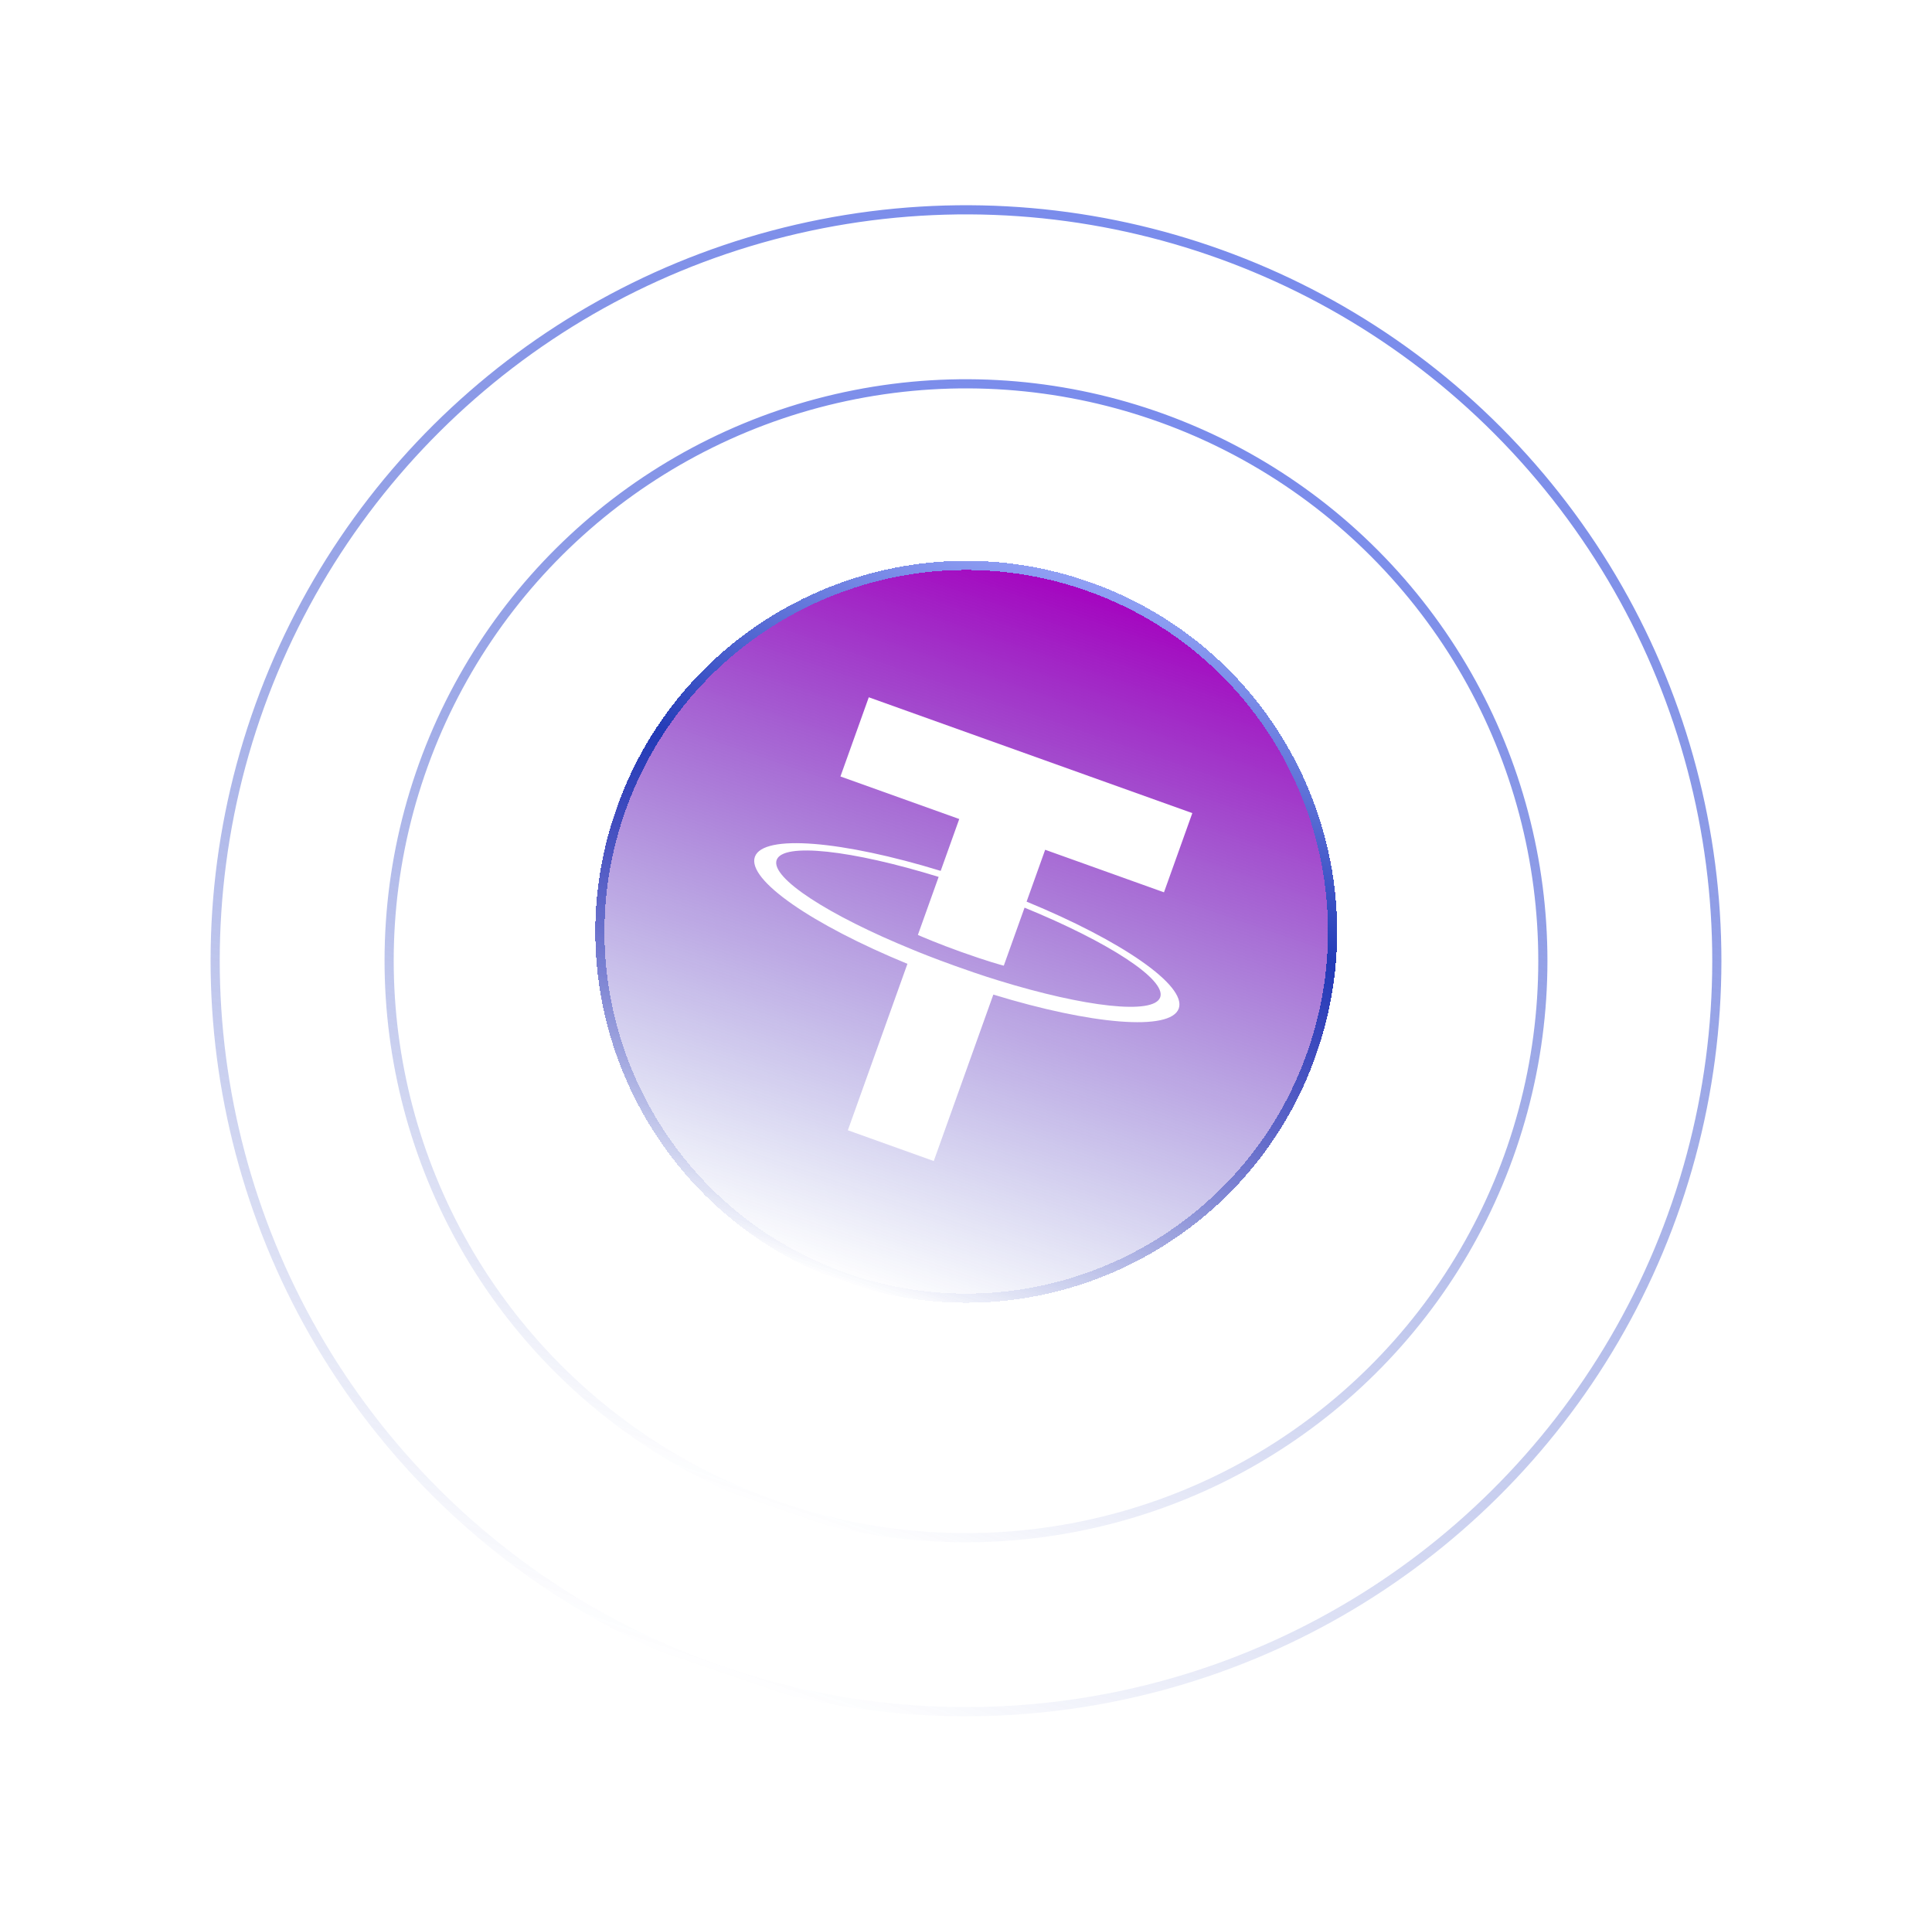 <svg width="211" height="210" viewBox="0 0 211 210" fill="none" xmlns="http://www.w3.org/2000/svg">
<circle cx="105.5" cy="104.912" r="63" transform="rotate(18.898 105.5 104.912)" stroke="url(#paint0_linear_205_1411)"/>
<circle cx="105.5" cy="104.912" r="82" transform="rotate(18.898 105.5 104.912)" stroke="url(#paint1_linear_205_1411)"/>
<g clip-path="url(#clip0_205_1411)">
<g filter="url(#filter0_d_205_1411)">
<path d="M92.408 140.067C113.57 147.312 136.598 136.029 143.842 114.867C151.087 93.706 139.805 70.678 118.643 63.433C97.481 56.189 74.453 67.471 67.209 88.633C59.964 109.795 71.246 132.823 92.408 140.067Z" fill="url(#paint2_linear_205_1411)" shape-rendering="crispEdges"/>
<path d="M143.369 114.705C136.214 135.606 113.471 146.749 92.57 139.594C71.67 132.439 60.527 109.695 67.682 88.795C74.837 67.894 97.58 56.751 118.481 63.906C139.381 71.061 150.524 93.805 143.369 114.705Z" stroke="url(#paint3_linear_205_1411)" shape-rendering="crispEdges"/>
</g>
<path d="M112.114 98.468L114.146 92.793L127.122 97.438L130.217 88.79L94.882 76.142L91.787 84.789L104.763 89.434L102.735 95.099C92.019 91.812 83.341 91.054 82.444 93.56C81.547 96.066 88.734 100.987 99.103 105.248L92.597 123.423L101.979 126.781L108.485 108.606C119.181 111.886 127.838 112.636 128.735 110.13C129.632 107.624 122.465 102.71 112.118 98.457M109.037 107.063C108.765 106.977 107.378 106.574 104.354 105.492C101.931 104.625 100.259 103.944 99.669 103.698C90.504 99.962 84.126 95.845 84.82 93.908C85.513 91.972 93.044 92.833 102.512 95.755L100.244 102.093C100.84 102.353 102.542 103.079 104.955 103.943C107.845 104.977 109.349 105.376 109.626 105.451L111.895 99.114C121.046 102.857 127.403 106.966 126.709 108.903C126.016 110.839 118.496 109.982 109.048 107.067" fill="white"/>
</g>
<defs>
<filter id="filter0_d_205_1411" x="-34.986" y="-38.761" width="281.022" height="281.022" filterUnits="userSpaceOnUse" color-interpolation-filters="sRGB">
<feFlood flood-opacity="0" result="BackgroundImageFix"/>
<feColorMatrix in="SourceAlpha" type="matrix" values="0 0 0 0 0 0 0 0 0 0 0 0 0 0 0 0 0 0 127 0" result="hardAlpha"/>
<feOffset/>
<feGaussianBlur stdDeviation="50"/>
<feComposite in2="hardAlpha" operator="out"/>
<feColorMatrix type="matrix" values="0 0 0 0 0 0 0 0 0 0 0 0 0 0 0 0 0 0 0.25 0"/>
<feBlend mode="normal" in2="BackgroundImageFix" result="effect1_dropShadow_205_1411"/>
<feBlend mode="normal" in="SourceGraphic" in2="effect1_dropShadow_205_1411" result="shape"/>
</filter>
<linearGradient id="paint0_linear_205_1411" x1="105.5" y1="41.412" x2="105.5" y2="168.412" gradientUnits="userSpaceOnUse">
<stop stop-color="#7A8CEC"/>
<stop offset="1" stop-color="#233BB7" stop-opacity="0"/>
</linearGradient>
<linearGradient id="paint1_linear_205_1411" x1="105.5" y1="22.412" x2="105.5" y2="187.412" gradientUnits="userSpaceOnUse">
<stop stop-color="#7A8CEC"/>
<stop offset="1" stop-color="#233BB7" stop-opacity="0"/>
</linearGradient>
<linearGradient id="paint2_linear_205_1411" x1="118.643" y1="63.433" x2="92.408" y2="140.067" gradientUnits="userSpaceOnUse">
<stop stop-color="#A502BF"/>
<stop offset="1" stop-color="#233BB7" stop-opacity="0"/>
</linearGradient>
<linearGradient id="paint3_linear_205_1411" x1="118.643" y1="63.433" x2="92.408" y2="140.067" gradientUnits="userSpaceOnUse">
<stop stop-color="#90A0F4"/>
<stop offset="0.38" stop-color="#233BB7"/>
<stop offset="1" stop-color="#233BB7" stop-opacity="0"/>
</linearGradient>
<clipPath id="clip0_205_1411">
<rect width="81" height="81" fill="white" transform="translate(80.326 50.316) rotate(18.898)"/>
</clipPath>
</defs>
</svg>
